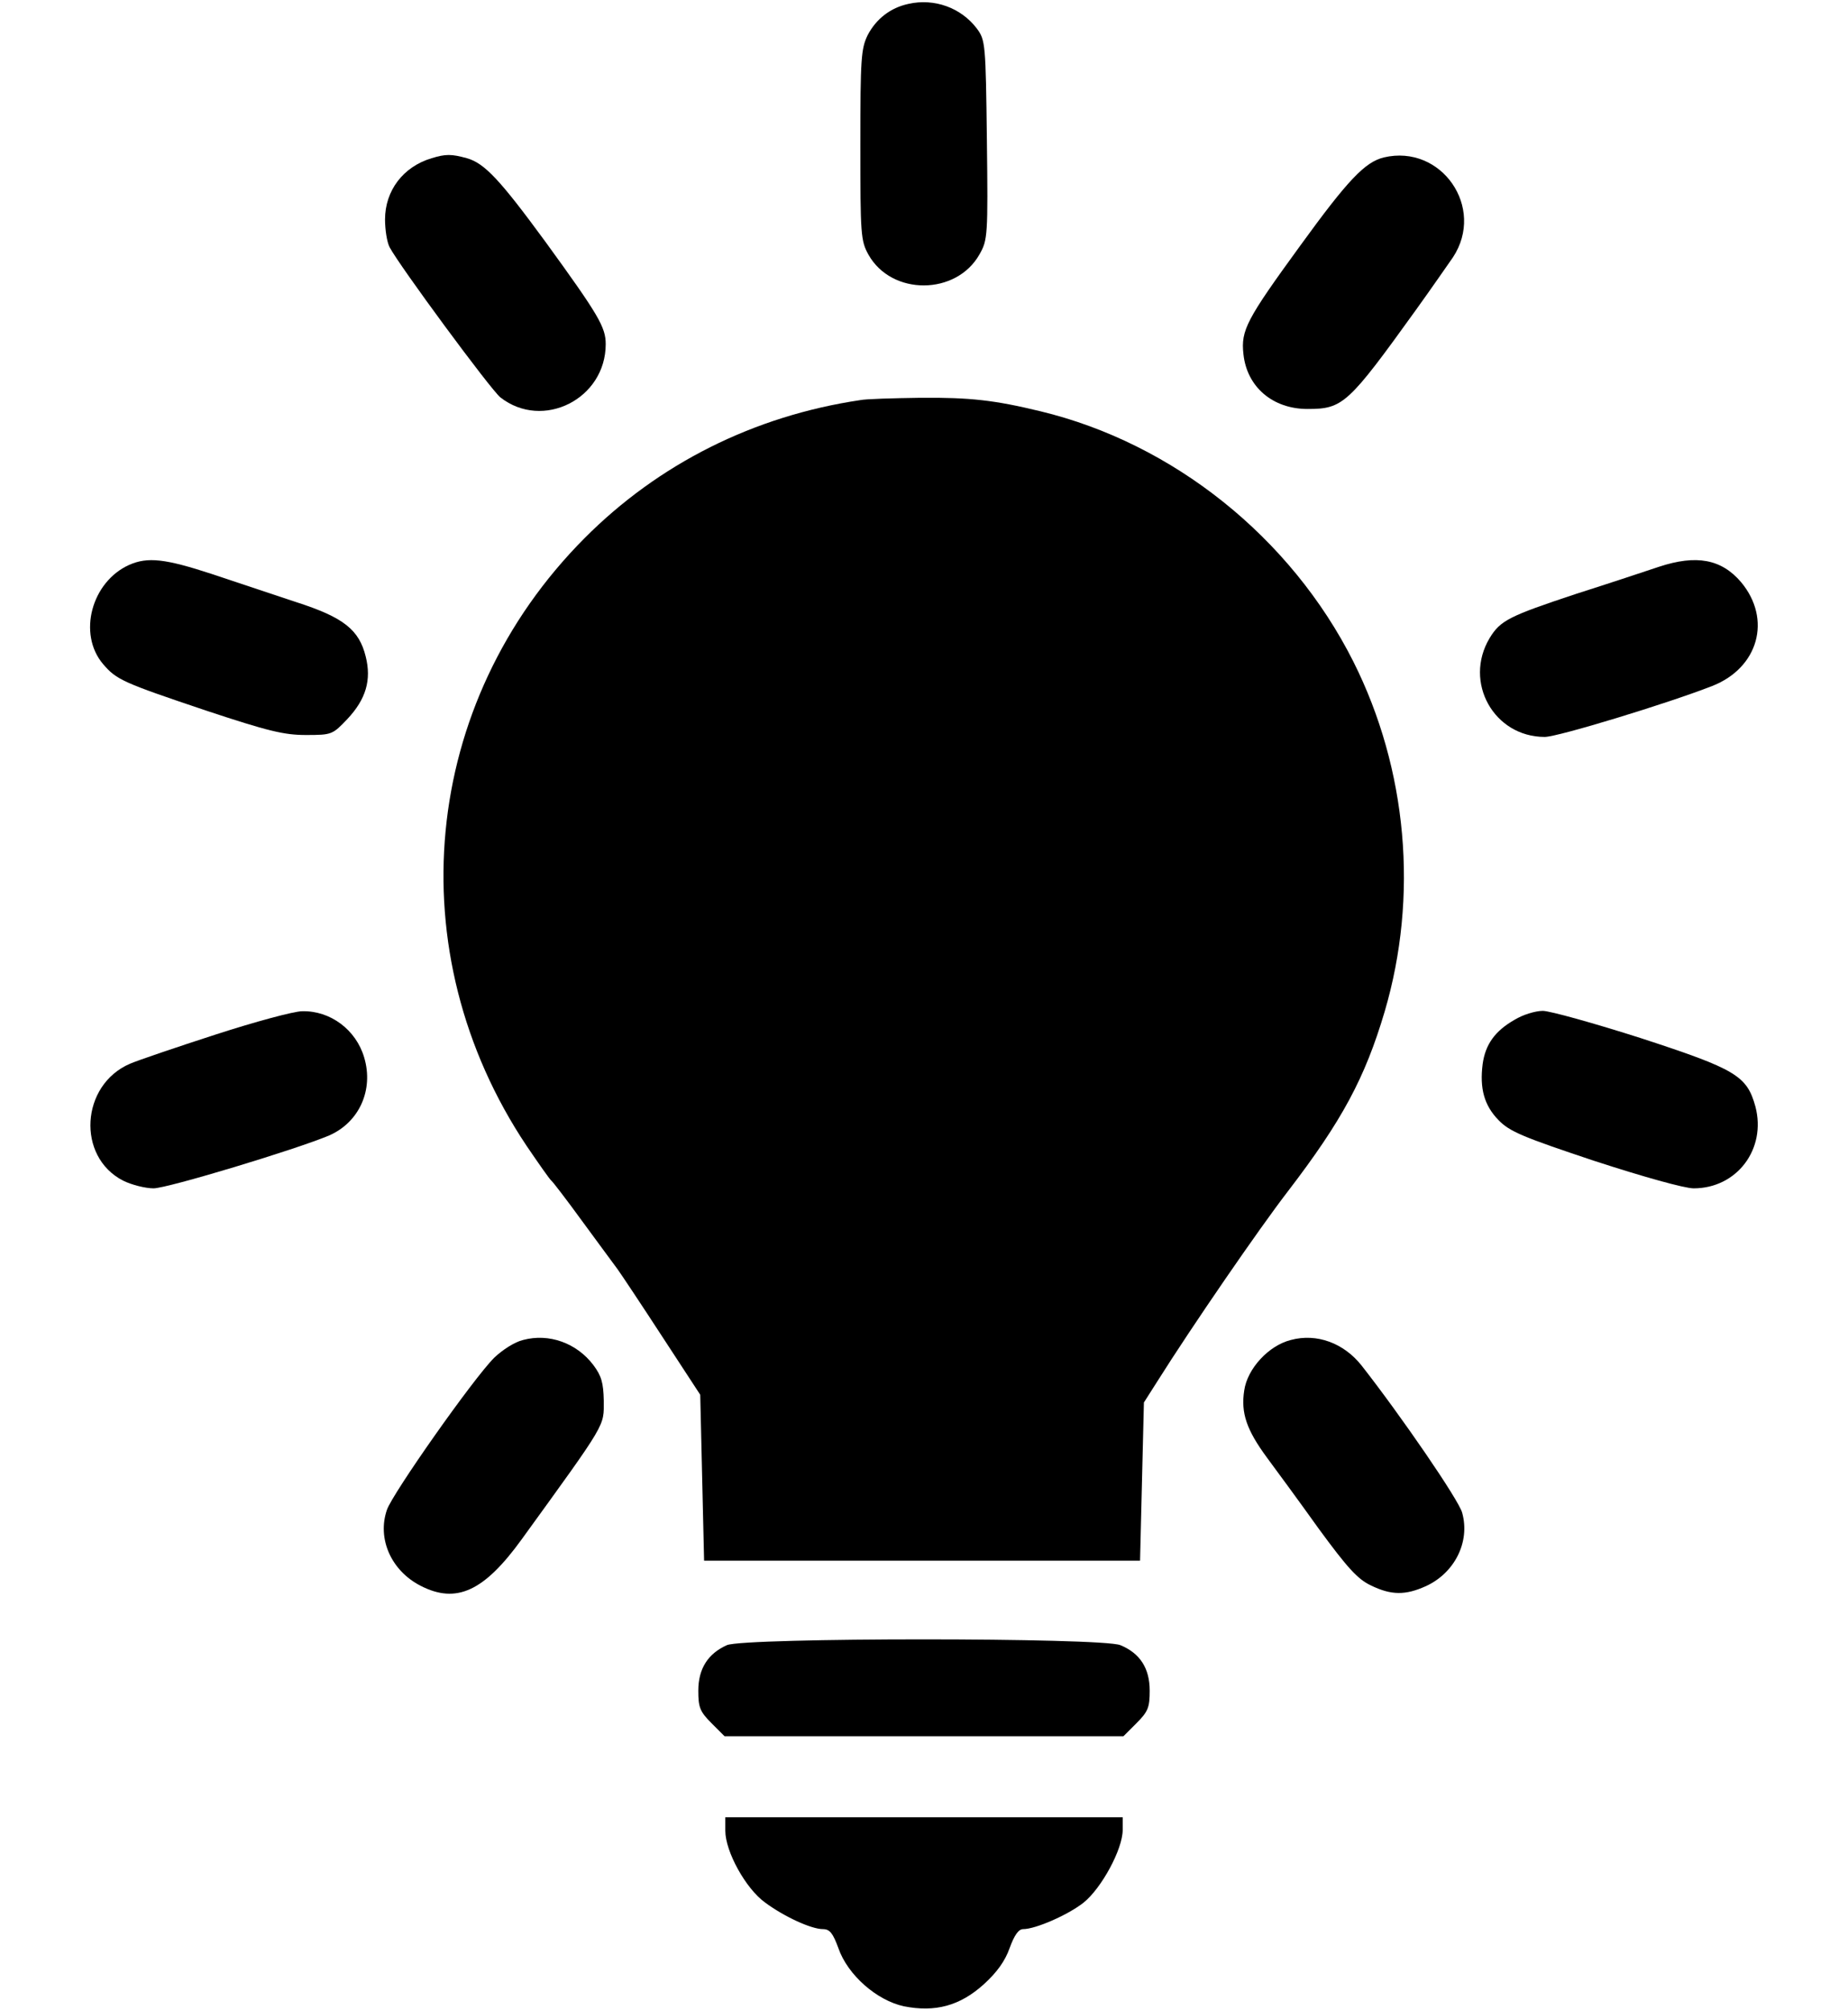 <?xml version="1.0" standalone="no"?>
<!DOCTYPE svg PUBLIC "-//W3C//DTD SVG 20010904//EN"
 "http://www.w3.org/TR/2001/REC-SVG-20010904/DTD/svg10.dtd">
<svg version="1.0" xmlns="http://www.w3.org/2000/svg"
 width="479pt" height="521pt" viewBox="0 0 479 521"
 preserveAspectRatio="xMidYMid meet">

<g transform="translate(0,521) scale(0.1,-0.1)"
fill="#000000" stroke="none">
<path d="M2355 5200 c-47 -10 -84 -39 -106 -81 -17 -35 -19 -60 -19 -285 0
-232 1 -248 21 -284 60 -107 228 -106 288 1 21 37 22 48 19 296 -3 251 -4 259
-26 289 -41 54 -110 79 -177 64z"/>
<path d="M1119 4800 c-74 -22 -121 -84 -121 -159 0 -26 5 -59 12 -72 26 -49
262 -369 287 -389 110 -86 273 -4 273 138 0 44 -18 75 -156 265 -118 161 -158
204 -204 217 -40 11 -55 11 -91 0z"/>
<path d="M3587 4802 c-49 -12 -93 -58 -217 -229 -139 -191 -154 -219 -147
-281 9 -85 76 -142 166 -142 92 0 105 12 282 258 41 57 83 118 95 135 85 129
-30 294 -179 259z"/>
<path d="M2230 4173 c-276 -41 -523 -165 -715 -358 -424 -426 -486 -1072 -150
-1575 32 -47 60 -87 64 -90 4 -3 40 -50 80 -105 40 -55 82 -111 92 -125 10
-14 62 -92 116 -175 l98 -150 5 -215 5 -215 565 0 565 0 5 205 5 205 35 55
c90 143 264 396 338 492 141 184 200 294 251 466 88 299 59 628 -81 907 -162
322 -467 566 -811 649 -120 29 -182 36 -311 35 -72 -1 -142 -3 -156 -6z"/>
<path d="M335 3746 c-98 -44 -134 -179 -68 -257 35 -41 51 -48 268 -121 160
-53 201 -63 258 -63 67 0 69 1 107 41 49 52 63 102 48 162 -17 70 -58 102
-179 141 -57 19 -156 52 -219 73 -122 40 -167 45 -215 24z"/>
<path d="M4300 3741 c-30 -10 -126 -42 -214 -70 -175 -58 -197 -69 -225 -115
-68 -114 11 -256 143 -256 34 0 319 87 434 132 120 47 155 173 75 269 -51 60
-116 72 -213 40z"/>
<path d="M560 2529 c-102 -33 -202 -67 -223 -76 -128 -55 -139 -241 -18 -303
22 -11 58 -20 79 -20 36 0 370 101 455 137 78 34 116 118 91 202 -21 72 -88
122 -161 120 -21 0 -121 -27 -223 -60z"/>
<path d="M3926 2567 c-51 -29 -76 -64 -83 -115 -8 -63 4 -107 41 -145 29 -30
63 -44 249 -106 126 -41 233 -71 257 -71 112 0 189 102 160 212 -22 80 -51 97
-296 177 -122 39 -237 71 -255 71 -19 0 -52 -10 -73 -23z"/>
<path d="M1356 1737 c-22 -5 -54 -26 -75 -46 -55 -55 -263 -351 -278 -394 -26
-75 11 -158 87 -197 93 -48 165 -14 262 120 223 308 213 292 213 360 -1 46 -6
64 -27 92 -43 57 -115 83 -182 65z"/>
<path d="M3346 1737 c-57 -14 -113 -74 -121 -131 -9 -58 6 -102 59 -174 23
-31 84 -114 134 -184 74 -101 101 -131 135 -147 53 -26 90 -26 143 -2 74 34
115 114 94 190 -8 32 -159 252 -261 382 -46 58 -116 84 -183 66z"/>
<path d="M1884 946 c-49 -22 -74 -61 -74 -118 0 -43 4 -54 34 -84 l34 -34 517
0 517 0 34 34 c30 30 34 41 34 84 0 58 -25 97 -76 118 -48 20 -974 20 -1020 0z"/>
<path d="M1880 465 c0 -54 53 -150 103 -186 50 -37 120 -69 150 -69 18 0 26
-11 40 -49 24 -70 100 -136 170 -151 81 -16 145 1 207 57 34 31 55 60 67 94
12 33 23 49 35 49 32 0 117 37 157 69 46 37 101 138 101 188 l0 33 -515 0
-515 0 0 -35z"/>
</g>
</svg>
